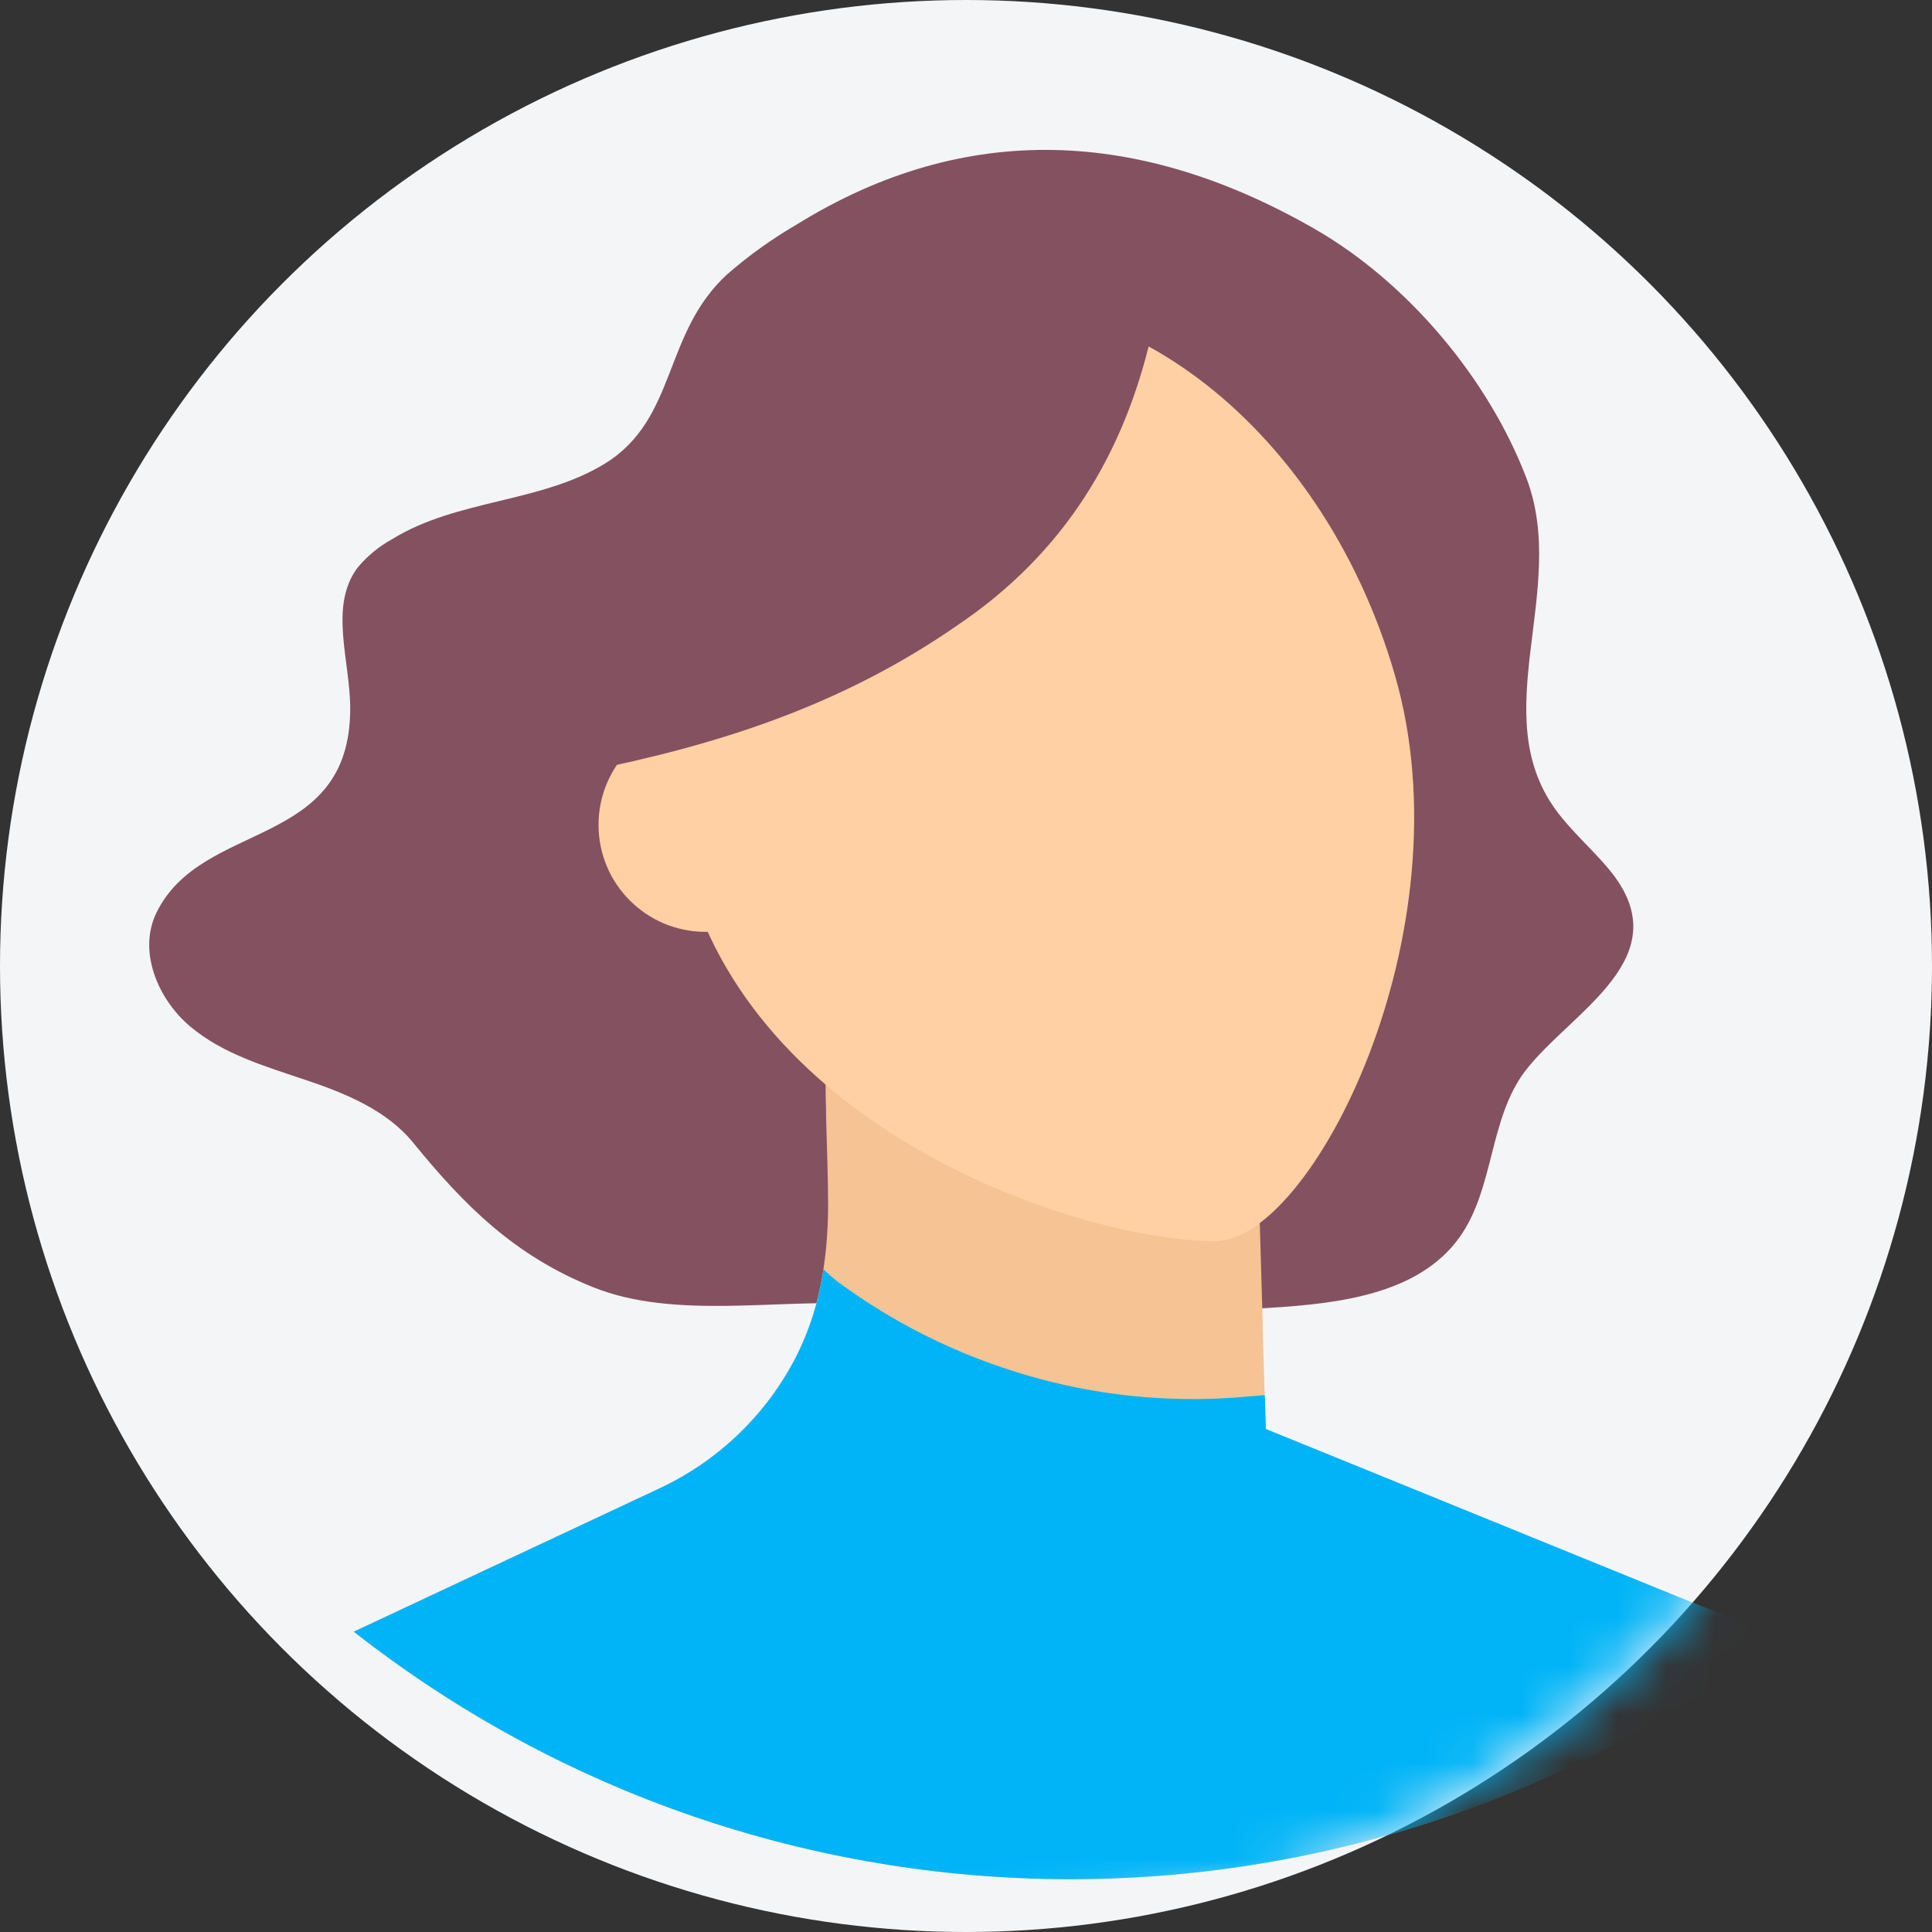 <?xml version="1.0" encoding="UTF-8"?>
<svg width="40px" height="40px" viewBox="0 0 40 40" version="1.1" xmlns="http://www.w3.org/2000/svg" xmlns:xlink="http://www.w3.org/1999/xlink">
    <rect x="0" y="0" width="40" height="40" fill="#333333" stroke="none"/>
    <title>F90FF4BA-C286-4DC8-B058-276D6EA09744</title>
    <defs>
        <circle id="path-1" cx="20" cy="20" r="20"></circle>
    </defs>
    <g id="Login-flow" stroke="none" stroke-width="1" fill="none" fill-rule="evenodd">
        <g id="icons-and-component" transform="translate(-837, -64)">
            <g id="avatar/male-copy" transform="translate(837, 64)">
                <mask id="mask-2" fill="white">
                    <use xlink:href="#path-1"></use>
                </mask>
                <use id="Oval" fill="#F4F5F7" xlink:href="#path-1"></use>
                <g id="Artboard-29" mask="url(#mask-2)" fill-rule="nonzero">
                    <g transform="translate(3, 3)">
                        <path d="M18.968,24.172 C17.612,24.149 16.256,24.084 14.847,23.998 C13.092,23.89 10.958,24.324 9.282,23.651 C7.656,23 6.62,21.966 5.551,20.654 C4.995,19.975 4.136,19.63 3.304,19.351 C2.471,19.072 1.602,18.815 0.932,18.247 C0.262,17.679 -0.146,16.692 0.237,15.901 C1.179,13.958 4.244,14.607 4.251,11.675 C4.251,10.678 3.807,9.561 4.398,8.759 C4.599,8.516 4.844,8.313 5.12,8.162 C6.462,7.334 8.193,7.415 9.525,6.598 C11.029,5.667 10.716,3.907 12.056,2.679 C12.503,2.289 12.987,1.943 13.5,1.645 C17.008,-0.526 20.634,-0.323 24.228,1.745 C26.151,2.854 27.82,4.843 28.606,6.907 C29.478,9.206 27.757,11.761 29.205,13.76 C29.534,14.214 29.969,14.581 30.325,15.014 C31.816,16.825 29.521,17.941 28.58,19.171 C27.825,20.16 27.941,21.607 27.217,22.618 C26.376,23.791 24.741,23.987 23.295,24.077 C21.811,24.175 20.389,24.197 18.968,24.172 Z" id="Path" fill="#845161"></path>
                        <path d="M33.838,30.912 C25.127,37.62 12.976,37.566 4.324,30.782 L10.665,27.81 C10.859,27.718 11.048,27.616 11.232,27.505 L11.378,27.413 C11.43,27.381 11.481,27.347 11.532,27.312 C12.332,26.76 12.987,26.024 13.443,25.165 C13.965,24.182 14.137,23.095 14.145,21.987 C14.145,21.378 14.12,20.77 14.104,20.163 C14.104,20.025 14.102,19.889 14.096,19.752 C14.091,19.339 14.087,18.926 14.083,18.513 L14.344,18.643 L15.022,18.994 L18.969,19.665 L23.024,20.355 L23.143,24.382 L23.143,24.522 L23.204,26.59 L24.699,27.198 L25.872,27.673 L33.838,30.912 Z" id="Path" fill="#F5C394"></path>
                        <circle id="Oval" fill="#FFD0A3" cx="11.607" cy="14.078" r="2.215"></circle>
                        <path d="M25.882,10.984 C27.412,16.287 24.161,22.696 22.163,22.696 C19.426,22.696 12.78,20.509 11.252,15.208 C9.723,9.907 11.755,4.663 15.794,3.496 C19.834,2.33 24.351,5.683 25.882,10.984 Z" id="Path" fill="#FFD0A3"></path>
                        <path d="M20.838,3.936 C20.277,6.374 19.054,8.443 16.816,9.95 C14.404,11.62 11.855,12.426 9.077,12.981 C9.147,11.272 8.959,8.869 9.84,7.345 C10.84,5.653 12.3,4.281 14.051,3.388 C15.979,2.391 18.965,1.414 21.133,2.106 C21.074,2.721 20.975,3.333 20.838,3.936 L20.838,3.936 Z" id="Path" fill="#845161"></path>
                        <path d="M33.838,30.912 C25.127,37.62 12.976,37.566 4.324,30.782 L10.665,27.81 C10.967,27.668 11.257,27.501 11.532,27.312 C11.615,27.254 11.699,27.194 11.778,27.132 C12.468,26.604 13.036,25.933 13.443,25.165 C13.751,24.576 13.956,23.937 14.048,23.278 C14.14,23.368 14.237,23.452 14.337,23.531 C15.136,24.122 16.004,24.615 16.92,24.999 C17.365,25.184 17.82,25.345 18.283,25.48 C19.678,25.886 21.135,26.04 22.584,25.934 C22.785,25.919 22.987,25.899 23.187,25.885 L23.207,26.547 L23.207,26.585 L24.784,27.226 L33.838,30.912 Z" id="Path" fill="#00B4F7"></path>
                    </g>
                </g>
            </g>
        </g>
    </g>
</svg>